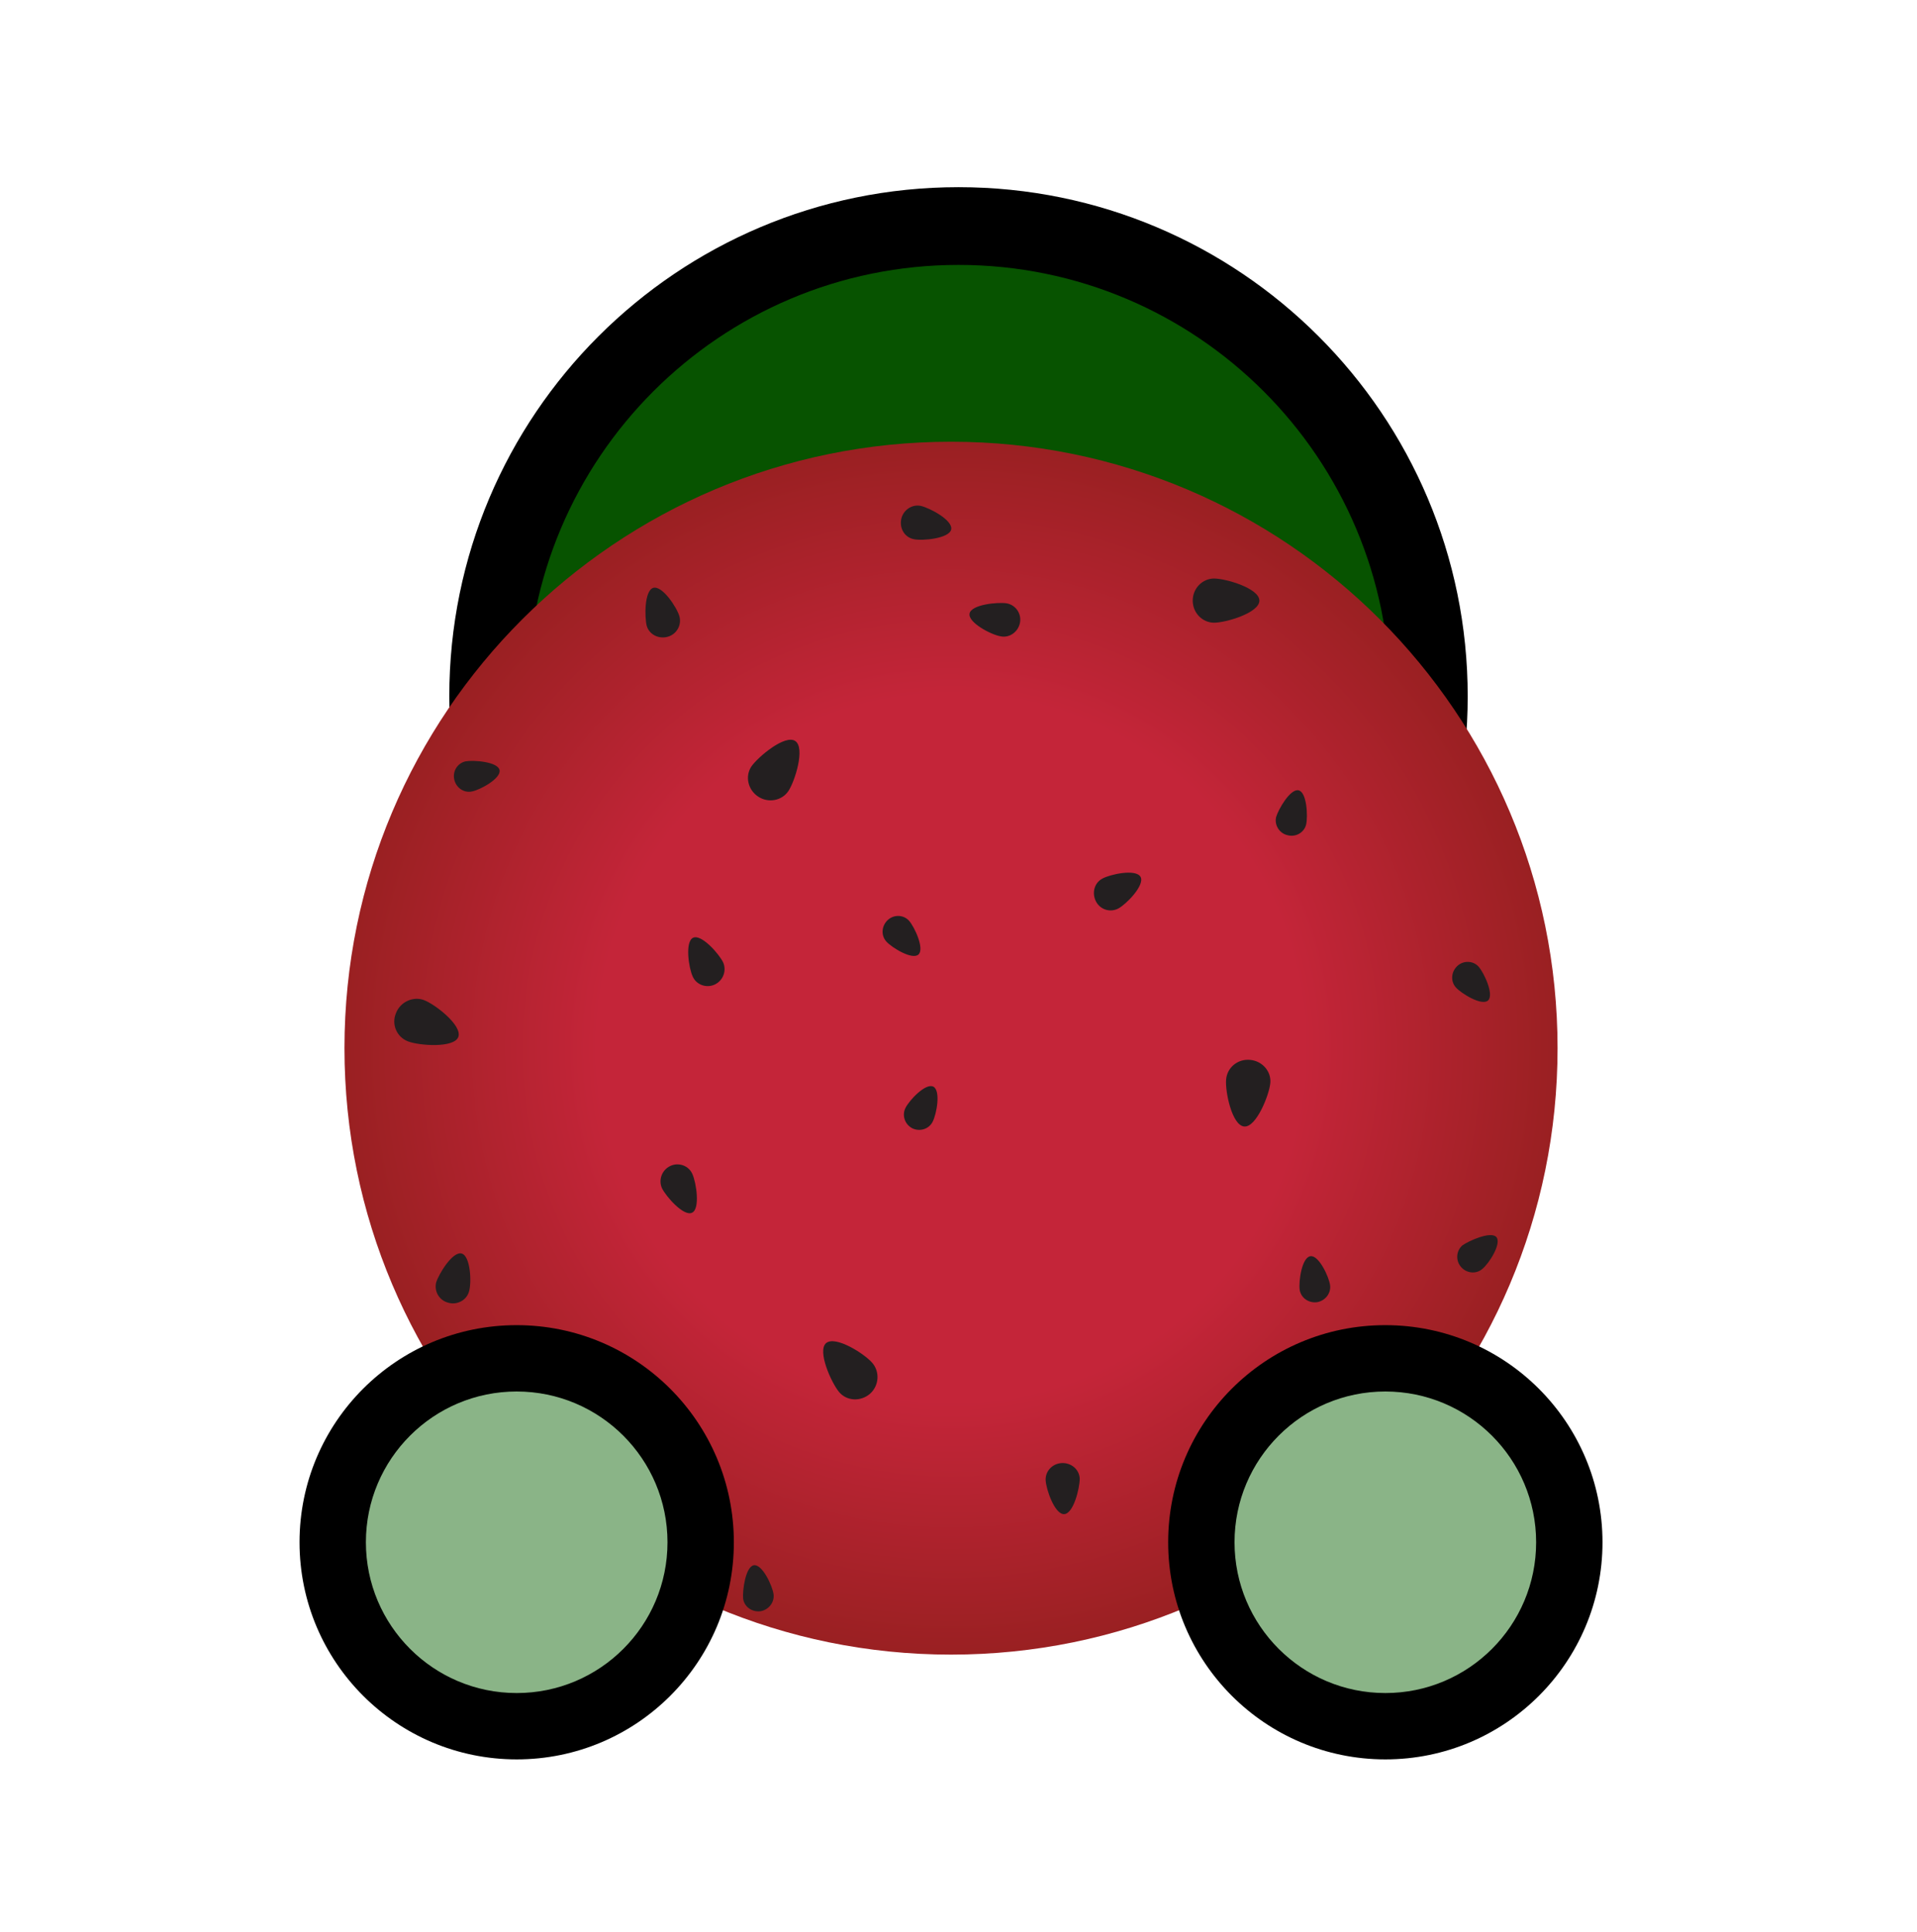 <svg width="128" height="129" viewBox="0 0 128 129" fill="none" xmlns="http://www.w3.org/2000/svg">
<path d="M32 47.002C32 64.399 46.103 78.502 63.5 78.501C80.897 78.501 95 64.397 95 47C95 29.603 80.897 15.501 63.5 15.501C46.103 15.502 32 29.605 32 47.002Z" fill="#075300"/>
<path fill-rule="evenodd" clip-rule="evenodd" d="M64 12.501C82.778 12.501 98 27.722 98 46.5C98 65.278 82.778 80.501 64 80.501C45.222 80.502 30 65.28 30 46.502C30 27.725 45.222 12.502 64 12.501ZM92.81 46.5C92.81 30.589 79.911 17.691 64 17.692C48.089 17.692 35.19 30.591 35.19 46.502C35.19 62.413 48.089 75.311 64 75.311C79.911 75.31 92.81 62.411 92.81 46.5Z" fill="black"/>
<path d="M23 70C23 47.633 41.144 29.5 63.5 29.5C85.856 29.5 104 47.633 104 70C104 92.368 85.856 110.5 63.5 110.5C41.144 110.5 23 92.368 23 70Z" fill="url(#paint0_radial)"/>
<path d="M30.601 69.255C30.311 70.005 27.988 69.835 27.238 69.545C26.488 69.255 26.125 68.408 26.44 67.658C26.73 66.908 27.577 66.521 28.303 66.787C29.028 67.053 30.891 68.481 30.601 69.255Z" fill="#231F20"/>
<path d="M53.101 49.488C53.779 49.948 53.077 52.174 52.642 52.827C52.206 53.48 51.287 53.65 50.609 53.19C49.932 52.73 49.738 51.835 50.174 51.182C50.634 50.529 52.424 49.029 53.101 49.488Z" fill="#231F20"/>
<path d="M83.079 75.231C82.256 75.159 81.796 72.884 81.869 72.086C81.941 71.288 82.643 70.707 83.466 70.78C84.288 70.852 84.893 71.554 84.82 72.328C84.748 73.126 83.877 75.304 83.079 75.231Z" fill="#231F20"/>
<path d="M55.157 89.699C55.786 89.166 57.746 90.424 58.254 91.029C58.762 91.634 58.69 92.553 58.085 93.086C57.456 93.618 56.536 93.57 56.028 92.965C55.52 92.36 54.553 90.231 55.157 89.699Z" fill="#231F20"/>
<path d="M86.171 98.052C86.582 98.754 84.961 100.448 84.26 100.835C83.582 101.222 82.687 100.98 82.276 100.254C81.865 99.552 82.106 98.657 82.784 98.27C83.486 97.883 85.76 97.351 86.171 98.052Z" fill="#231F20"/>
<path d="M84.09 40.111C84.09 40.933 81.84 41.586 81.066 41.586C80.292 41.586 79.639 40.933 79.639 40.111C79.639 39.288 80.292 38.635 81.066 38.635C81.84 38.635 84.09 39.288 84.09 40.111Z" fill="#231F20"/>
<path d="M33.355 51.426C33.476 51.983 32.049 52.757 31.517 52.854C30.984 52.975 30.452 52.612 30.331 52.055C30.21 51.499 30.549 50.967 31.081 50.846C31.638 50.749 33.234 50.87 33.355 51.426Z" fill="#231F20"/>
<path d="M30.815 83.712C31.42 83.857 31.493 85.647 31.323 86.228C31.178 86.809 30.549 87.172 29.944 87.002C29.34 86.857 28.977 86.252 29.122 85.647C29.291 85.091 30.21 83.567 30.815 83.712Z" fill="#231F20"/>
<path d="M36.673 91.077C37.011 91.537 36.044 92.819 35.608 93.158C35.173 93.497 34.544 93.4 34.205 92.94C33.866 92.481 33.939 91.851 34.374 91.513C34.81 91.198 36.334 90.642 36.673 91.077Z" fill="#231F20"/>
<path d="M46.205 80.989C45.649 81.255 44.463 79.9 44.197 79.344C43.955 78.787 44.197 78.134 44.754 77.868C45.31 77.602 45.987 77.844 46.229 78.4C46.495 78.981 46.762 80.747 46.205 80.989Z" fill="#231F20"/>
<path d="M43.619 39.258C44.224 39.088 45.192 40.564 45.361 41.145C45.531 41.725 45.192 42.354 44.587 42.524C43.982 42.693 43.353 42.379 43.184 41.798C43.039 41.242 43.014 39.451 43.619 39.258Z" fill="#231F20"/>
<path d="M64.739 40.971C64.86 40.367 66.626 40.197 67.231 40.294C67.836 40.415 68.223 40.996 68.102 41.6C67.981 42.205 67.4 42.617 66.82 42.496C66.191 42.399 64.618 41.576 64.739 40.971Z" fill="#231F20"/>
<path d="M46.278 62.626C46.835 62.36 48.02 63.715 48.286 64.271C48.528 64.828 48.286 65.481 47.73 65.747C47.173 66.013 46.496 65.771 46.254 65.215C45.988 64.658 45.722 62.892 46.278 62.626Z" fill="#231F20"/>
<path d="M62.32 72.57C62.828 72.836 62.538 74.408 62.272 74.916C62.03 75.4 61.425 75.594 60.917 75.352C60.409 75.086 60.215 74.481 60.457 73.997C60.699 73.489 61.812 72.303 62.32 72.57Z" fill="#231F20"/>
<path d="M71.053 101.118C70.424 101.143 69.843 99.449 69.819 98.844C69.795 98.239 70.279 97.731 70.908 97.707C71.537 97.683 72.069 98.142 72.094 98.747C72.094 99.376 71.682 101.094 71.053 101.118Z" fill="#231F20"/>
<path d="M87.505 83.892C88.061 83.82 88.739 85.271 88.811 85.828C88.884 86.36 88.497 86.868 87.94 86.965C87.384 87.037 86.852 86.675 86.779 86.118C86.707 85.562 86.924 83.965 87.505 83.892Z" fill="#231F20"/>
<path d="M50.344 104.53C50.9 104.457 51.578 105.909 51.65 106.465C51.723 106.998 51.336 107.506 50.779 107.603C50.223 107.675 49.691 107.312 49.618 106.756C49.569 106.199 49.787 104.603 50.344 104.53Z" fill="#231F20"/>
<path d="M99.916 82.616C100.279 83.052 99.408 84.407 98.973 84.745C98.561 85.108 97.908 85.036 97.545 84.6C97.182 84.165 97.231 83.536 97.642 83.173C98.078 82.858 99.553 82.205 99.916 82.616Z" fill="#231F20"/>
<path d="M76.158 58.561C76.448 59.118 75.214 60.376 74.682 60.666C74.15 60.956 73.472 60.763 73.182 60.206C72.891 59.65 73.061 58.972 73.593 58.682C74.101 58.392 75.843 58.005 76.158 58.561Z" fill="#231F20"/>
<path d="M63.512 35.356C63.391 35.961 61.601 36.131 61.02 36.01C60.416 35.889 60.053 35.308 60.174 34.679C60.294 34.074 60.875 33.663 61.48 33.784C62.036 33.905 63.633 34.727 63.512 35.356Z" fill="#231F20"/>
<path d="M86.706 52.779C87.263 52.9 87.335 54.521 87.214 55.053C87.093 55.585 86.537 55.924 85.98 55.779C85.424 55.658 85.085 55.102 85.206 54.569C85.351 54.061 86.15 52.658 86.706 52.779Z" fill="#231F20"/>
<path d="M99.361 66.812C98.949 67.199 97.57 66.352 97.207 65.941C96.844 65.529 96.893 64.9 97.304 64.513C97.716 64.126 98.369 64.15 98.732 64.561C99.094 64.973 99.772 66.424 99.361 66.812Z" fill="#231F20"/>
<path d="M61.329 63.743C60.918 64.13 59.539 63.283 59.176 62.872C58.813 62.461 58.862 61.832 59.273 61.445C59.684 61.058 60.337 61.082 60.7 61.493C61.063 61.904 61.741 63.356 61.329 63.743Z" fill="#231F20"/>
<path d="M22 102.995C22 109.899 27.596 115.496 34.5 115.498C41.404 115.499 47 109.904 47 103C47 96.096 41.404 90.499 34.5 90.498C27.596 90.496 22 96.091 22 102.995Z" fill="#8AB487"/>
<path fill-rule="evenodd" clip-rule="evenodd" d="M34.5 88.497C42.508 88.499 49 94.992 49 103C49 111.008 42.508 117.499 34.5 117.497C26.492 117.495 20 111.002 20 102.994C20 94.986 26.492 88.495 34.5 88.497ZM44.569 102.999C44.569 97.438 40.061 92.929 34.5 92.928C28.939 92.927 24.431 97.434 24.431 102.995C24.431 108.556 28.939 113.065 34.5 113.066C40.061 113.068 44.569 108.56 44.569 102.999Z" fill="black"/>
<path d="M80 102.995C80 109.899 85.596 115.496 92.5 115.498C99.404 115.499 105 109.904 105 103C105 96.096 99.404 90.499 92.5 90.498C85.596 90.496 80 96.091 80 102.995Z" fill="#8AB487"/>
<path fill-rule="evenodd" clip-rule="evenodd" d="M92.5 88.497C100.508 88.499 107 94.992 107 103C107 111.008 100.508 117.499 92.5 117.497C84.492 117.495 78 111.002 78 102.994C78 94.986 84.492 88.495 92.5 88.497ZM102.569 102.999C102.569 97.438 98.061 92.929 92.5 92.928C86.939 92.927 82.431 97.434 82.431 102.995C82.431 108.556 86.939 113.065 92.5 113.066C98.061 113.068 102.569 108.56 102.569 102.999Z" fill="black"/>
<defs>
<radialGradient id="paint0_radial" cx="0" cy="0" r="1" gradientUnits="userSpaceOnUse" gradientTransform="translate(63.5 70) rotate(90) scale(40.5)">
<stop offset="0.583" stop-color="#C42539"/>
<stop offset="1" stop-color="#9A2022"/>
</radialGradient>
</defs>
</svg>
